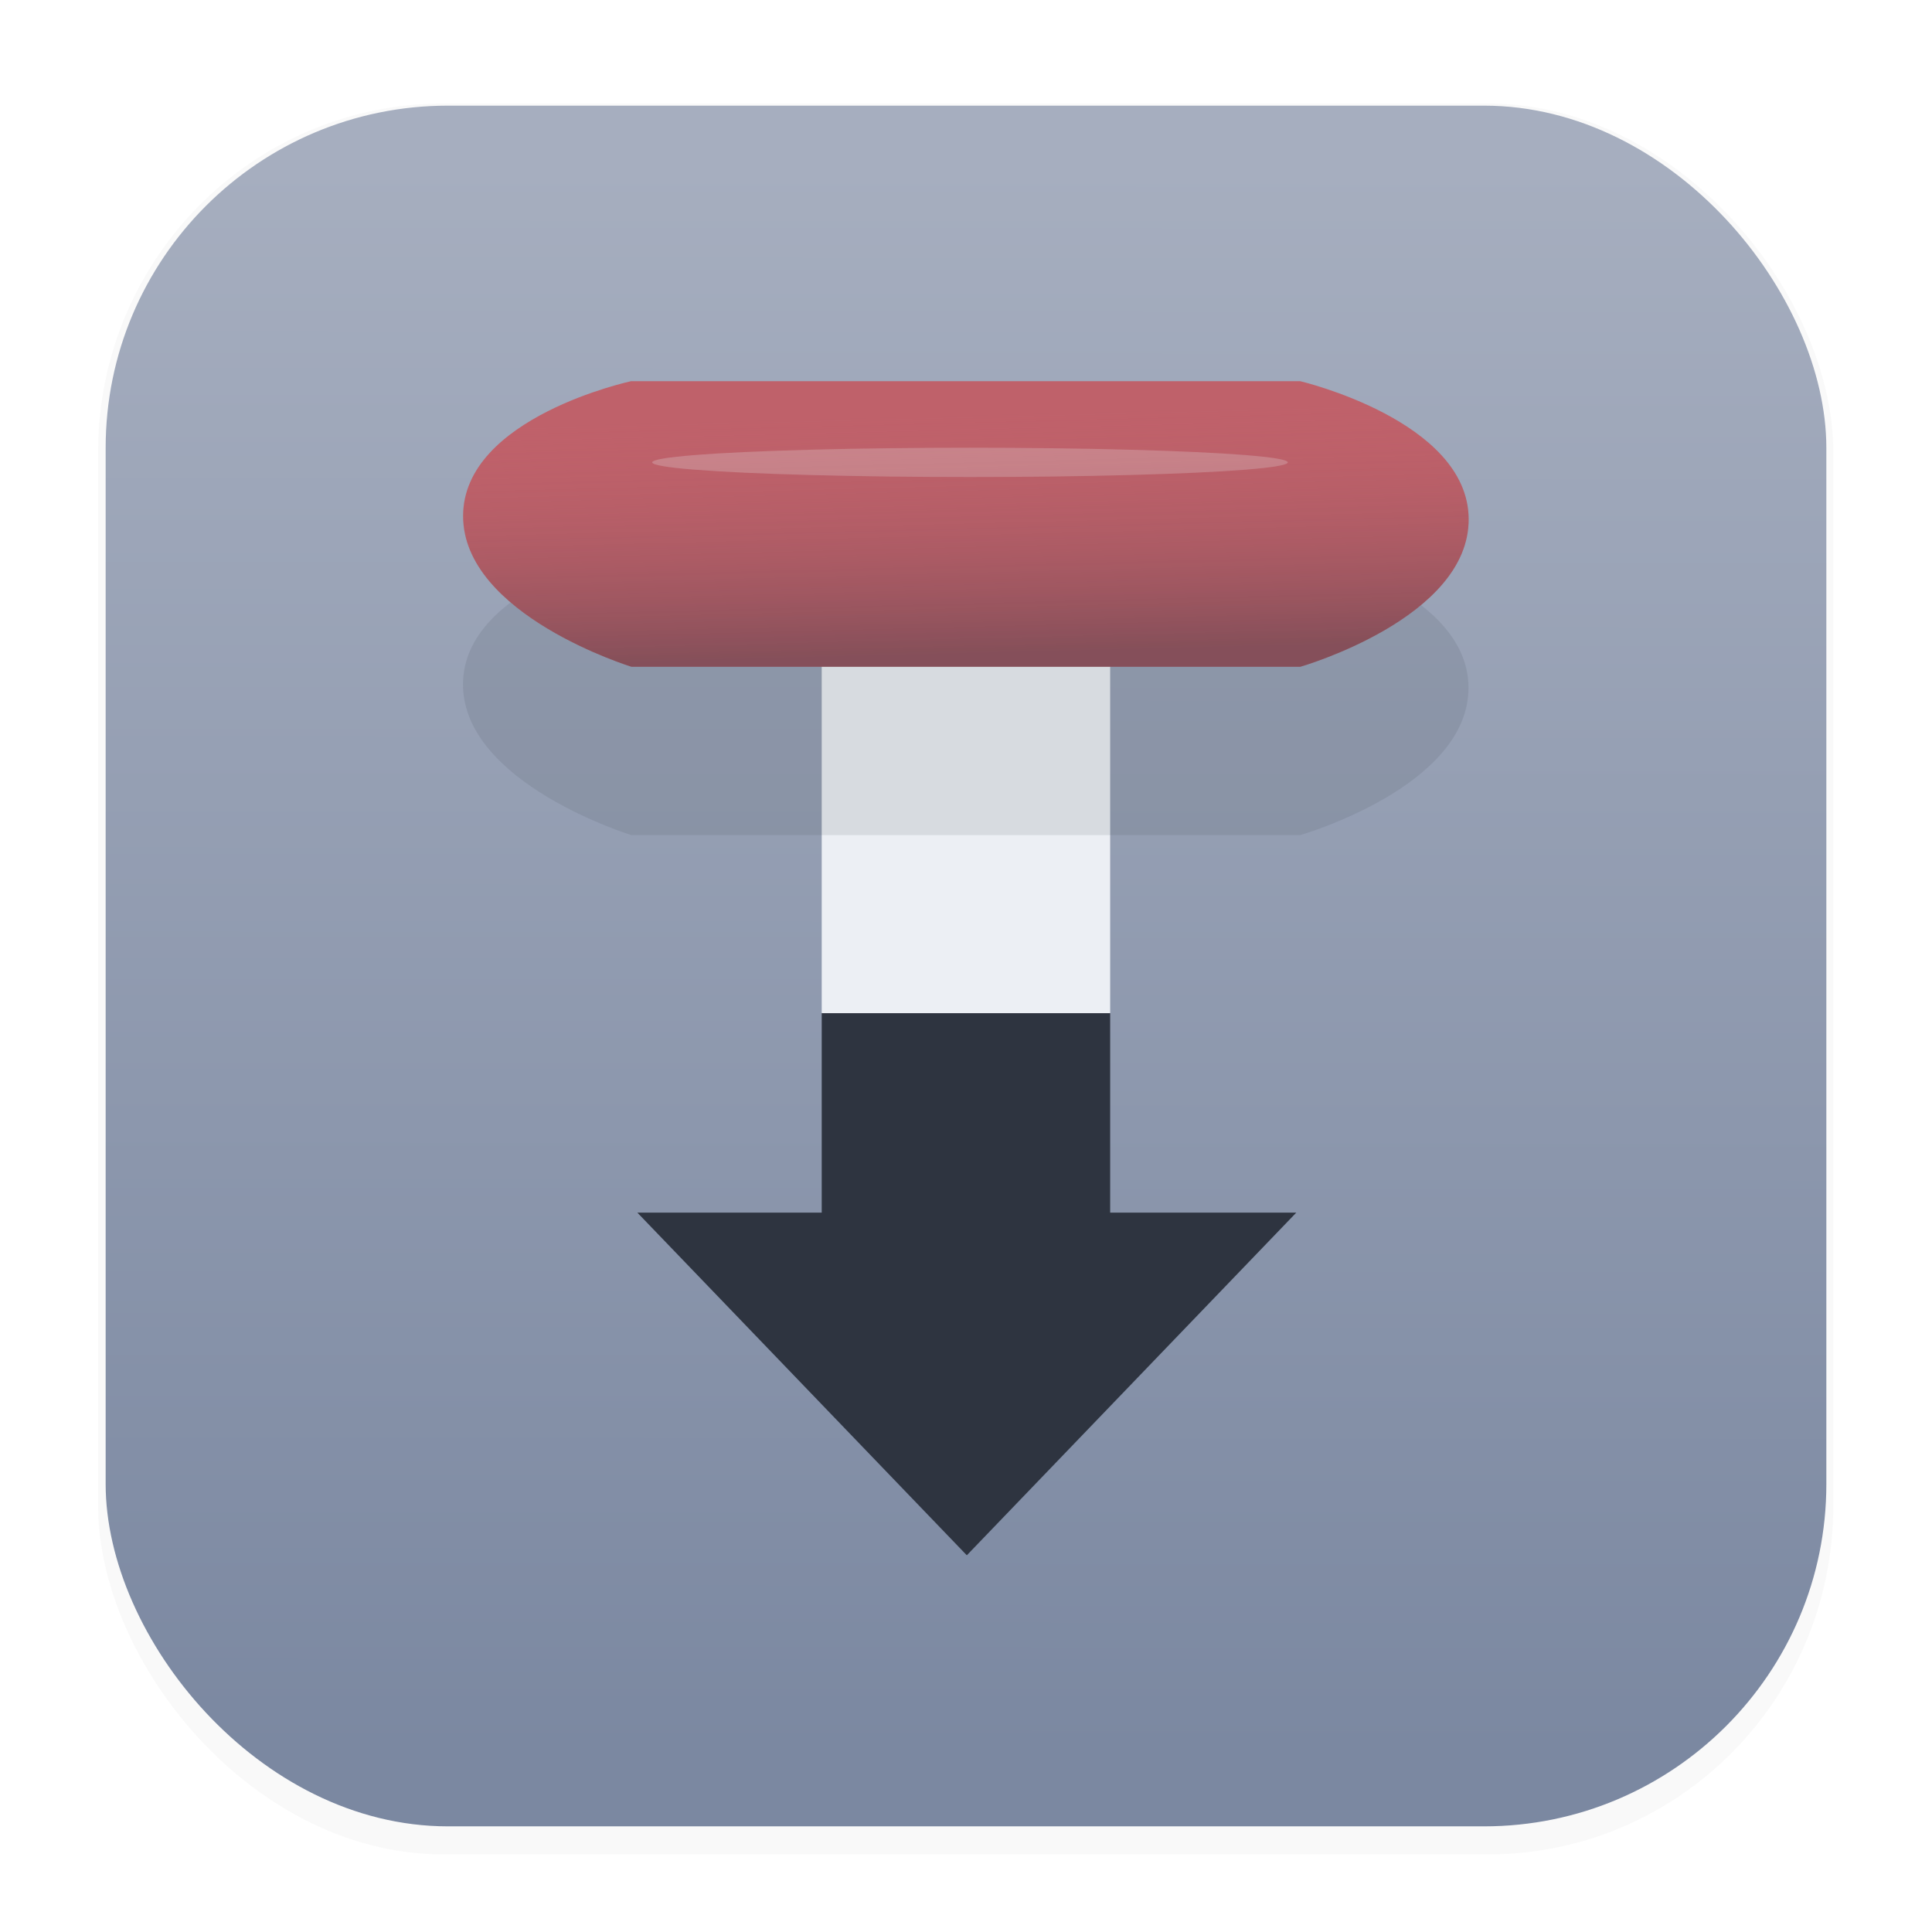<svg width="64" height="64" version="1.1" viewBox="0 0 16.933 16.933" xmlns="http://www.w3.org/2000/svg">
 <defs>
  <filter id="filter1178" x="-.048" y="-.048" width="1.096" height="1.096" color-interpolation-filters="sRGB">
   <feGaussianBlur stdDeviation="0.307"/>
  </filter>
  <linearGradient id="linearGradient1340" x1="8.331" x2="8.341" y1="15.353" y2="1.45" gradientUnits="userSpaceOnUse">
   <stop stop-color="#7b88a1" offset="0"/>
   <stop stop-color="#a6aebf" offset="1"/>
  </linearGradient>
  <filter id="filter7694" x="-.063" y="-1.373" width="1.127" height="3.746" color-interpolation-filters="sRGB">
   <feGaussianBlur stdDeviation="0.158"/>
  </filter>
  <linearGradient id="linearGradient7736" x1="24.39" x2="24.333" y1="8.664" y2="6.41" gradientTransform="matrix(.93 0 0 .93 1.526 .464)" gradientUnits="userSpaceOnUse">
   <stop stop-color="#2e3440" stop-opacity=".4" offset="0"/>
   <stop stop-color="#bf616a" stop-opacity="0" offset="1"/>
  </linearGradient>
  <filter id="filter8660" x="-.149" y="-.526" width="1.299" height="2.052" color-interpolation-filters="sRGB">
   <feGaussianBlur stdDeviation="0.59"/>
  </filter>
 </defs>
 <g stroke-linecap="round" stroke-linejoin="round">
  <rect transform="matrix(.991 0 0 1 .073 .002)" x=".794" y=".905" width="15.346" height="15.346" rx="3.053" ry="3.053" fill="#000000" filter="url(#filter1178)" opacity=".15" stroke-width="1.249" style="mix-blend-mode:normal"/>
  <rect x=".926" y=".926" width="15.081" height="15.081" rx="3" ry="3" fill="url(#linearGradient1340)" stroke-width="1.227"/>
  <rect x=".012" y=".006" width="16.924" height="16.927" fill="none" opacity=".15" stroke-width="1.052"/>
 </g>
 <style type="text/css">.st0{fill-rule:evenodd;clip-rule:evenodd;}</style>
 <g transform="translate(-16.047 -2.784)">
  <path d="m23.249 11.662h2.528v3.388h-2.528z" fill="#2e3440" stroke-linecap="round" stroke-linejoin="round" stroke-width=".067"/>
  <path d="m23.249 8.276h2.528v3.388h-2.528z" fill="#eceff4" stroke-linecap="round" stroke-linejoin="round" stroke-width=".067"/>
  <path transform="matrix(.93 0 0 .93 -2.348 -1.434)" d="m25.73 9.715h6.302s1.578 0.371 1.587 1.294c0.01 0.94-1.587 1.397-1.587 1.397h-6.302s-1.587-0.488-1.587-1.42c-3.16e-4 -0.932 1.587-1.272 1.587-1.272z" fill="#2e3440" filter="url(#filter8660)" opacity=".329"/>
  <path d="m21.582 6.125h5.861s1.468 0.345 1.476 1.204c0.009 0.874-1.476 1.299-1.476 1.299h-5.861s-1.476-0.454-1.476-1.321c-2.94e-4 -0.867 1.476-1.183 1.476-1.183z" fill="#bf616a"/>
  <ellipse transform="matrix(.93 0 0 .93 -2.348 -1.434)" cx="28.921" cy="8.893" rx="2.995" ry=".138" fill="#eceff4" filter="url(#filter7694)" opacity=".5"/>
  <path d="m21.582 6.125h5.861s1.468 0.345 1.476 1.204c0.009 0.874-1.476 1.299-1.476 1.299h-5.861s-1.476-0.454-1.476-1.321c-2.94e-4 -0.867 1.476-1.183 1.476-1.183z" fill="url(#linearGradient7736)"/>
  <polygon class="st0" transform="matrix(.047 0 0 .047 21.633 13.412)" points="0 0 61.44 63.9 122.88 0" fill="#2e3440"/>
 </g>
</svg>
